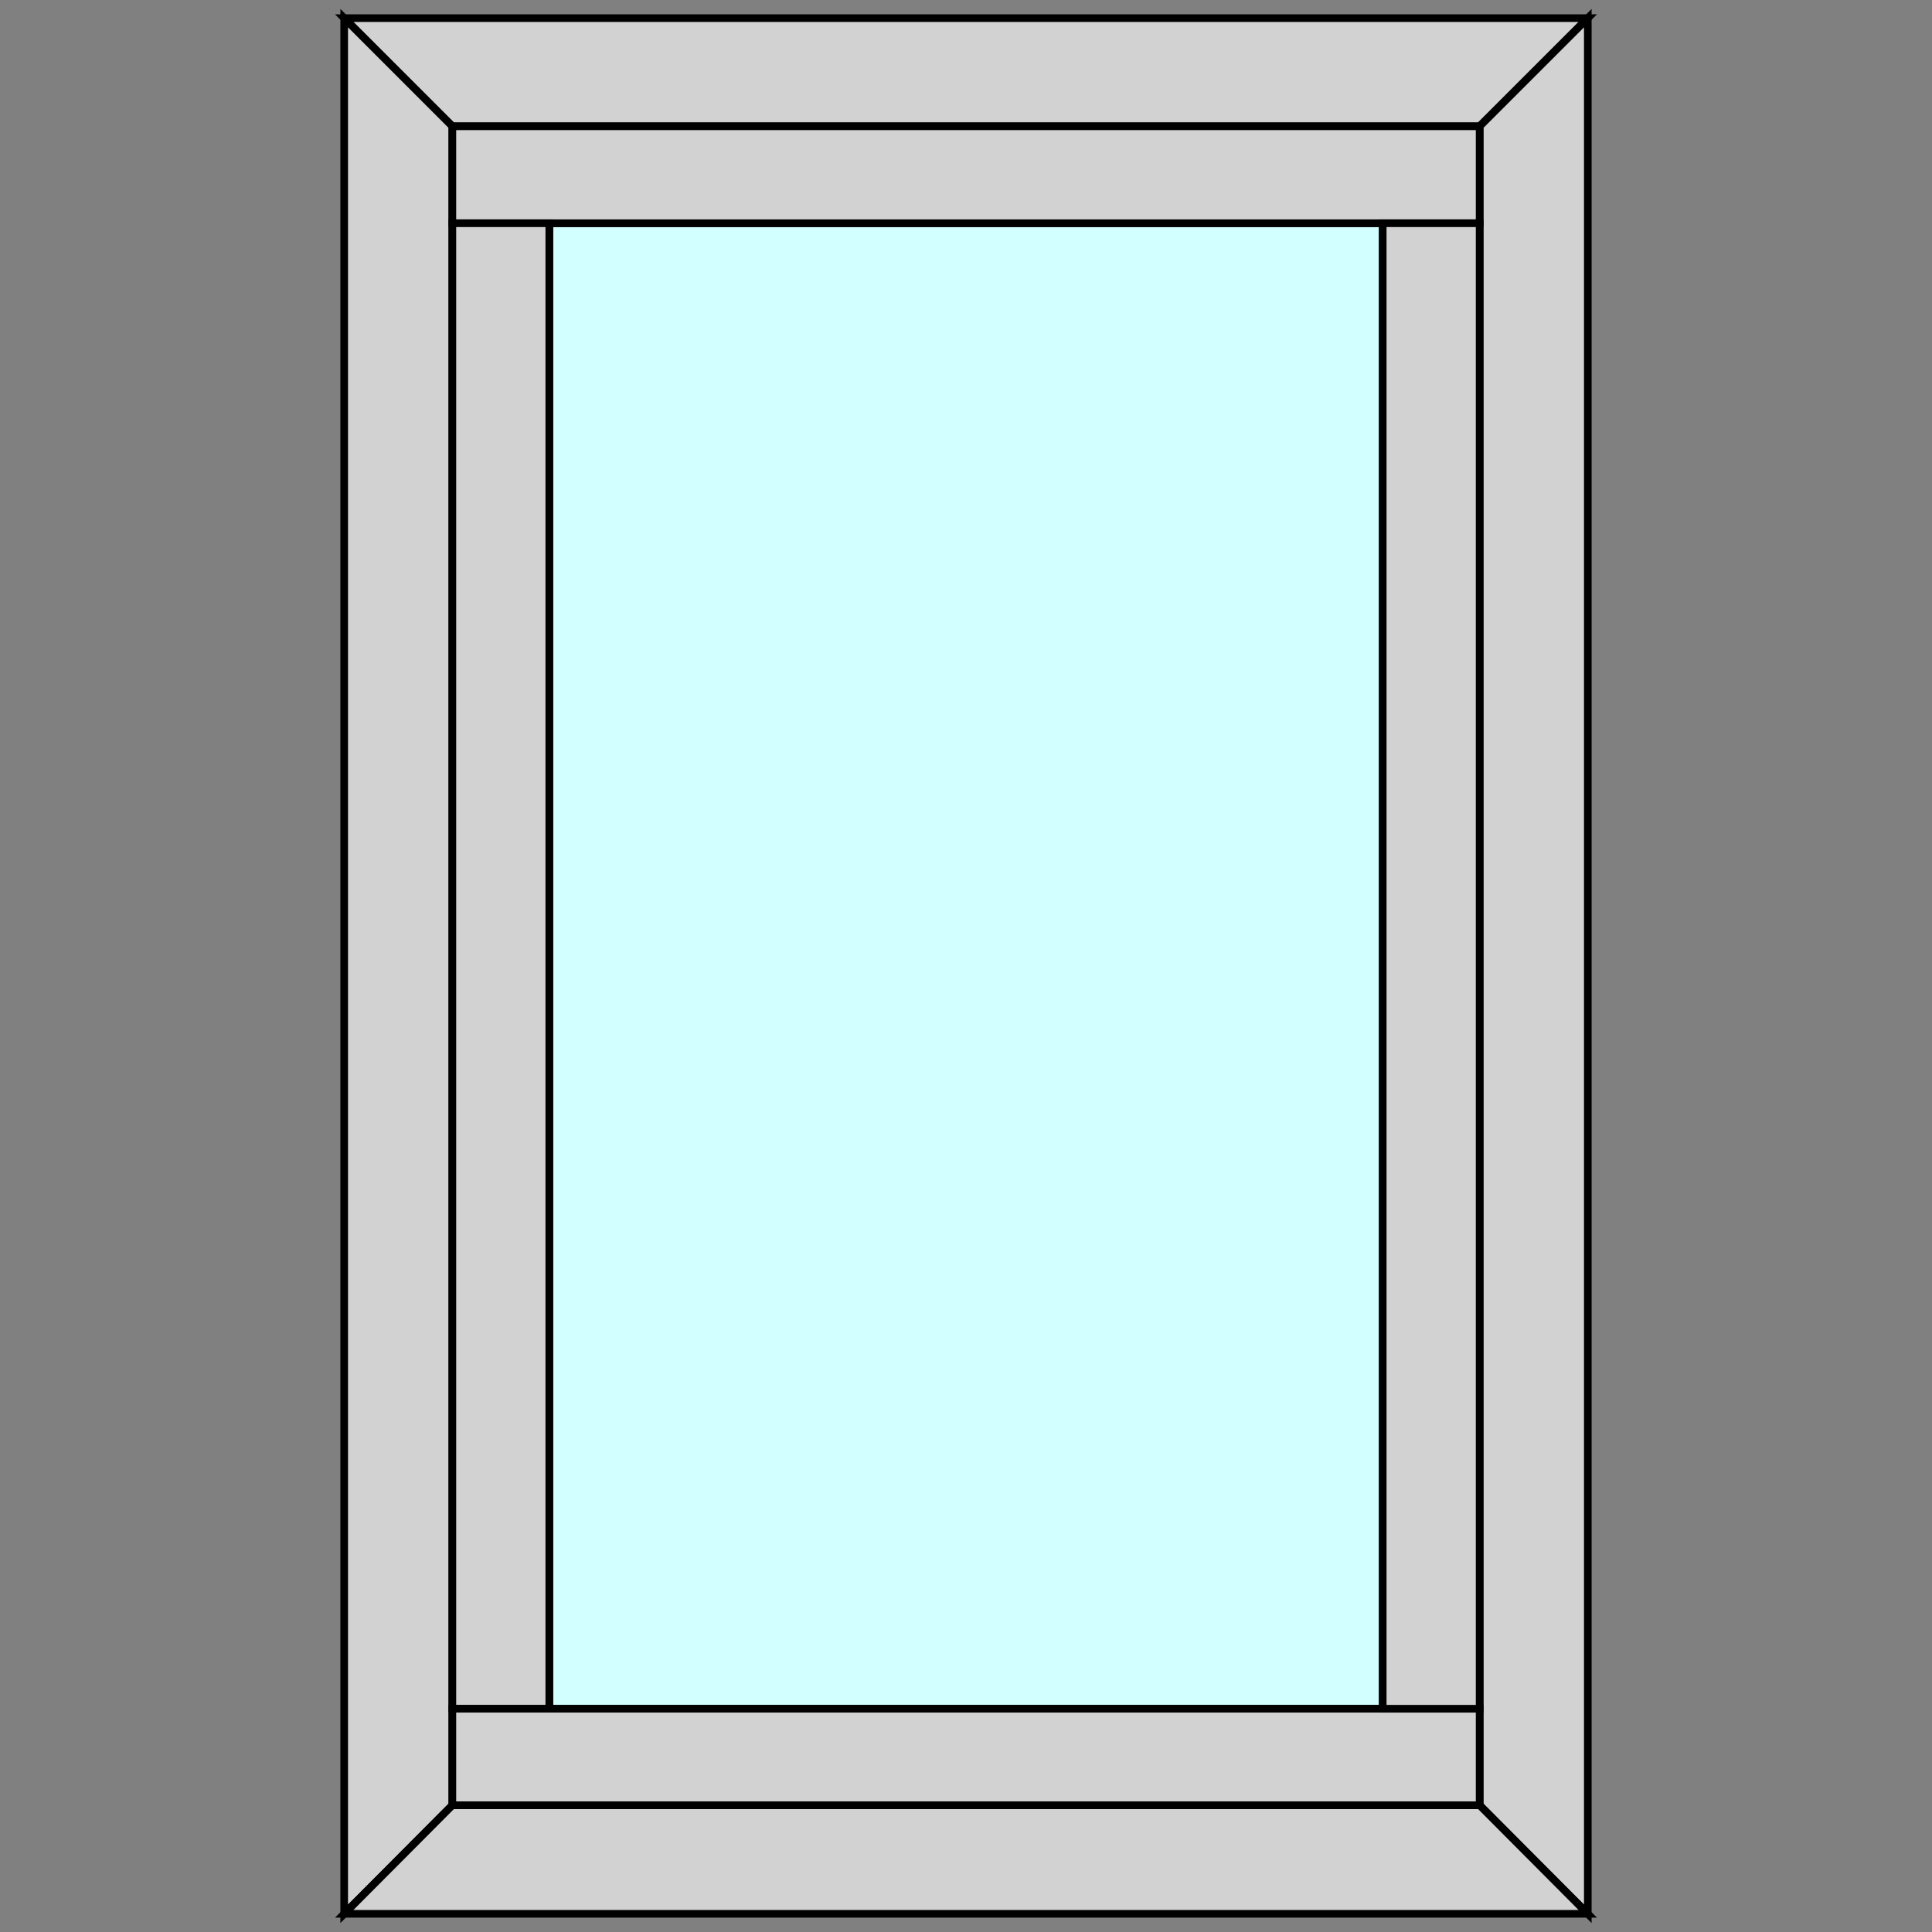 <?xml version="1.0" encoding="UTF-8" standalone="no"?>
<svg
   xmlns:dc="http://purl.org/dc/elements/1.1/"
   xmlns:cc="http://creativecommons.org/ns#"
   xmlns:rdf="http://www.w3.org/1999/02/22-rdf-syntax-ns#"
   xmlns:svg="http://www.w3.org/2000/svg"
   xmlns="http://www.w3.org/2000/svg"
   xmlns:sodipodi="http://sodipodi.sourceforge.net/DTD/sodipodi-0.dtd"
   xmlns:inkscape="http://www.inkscape.org/namespaces/inkscape"
   version="1.0"
   width="67mm"
   height="67mm"
   id="svg25"
   sodipodi:docname="window_type_1.svg"
   inkscape:version="1.0 (4035a4fb49, 2020-05-01)">
  <rect width="100%" height="100%" fill="#808080" stroke="none"/>
  <sodipodi:namedview
     inkscape:document-rotation="0"
     pagecolor="#ffffff"
     bordercolor="#666666"
     borderopacity="1"
     objecttolerance="10"
     gridtolerance="10"
     guidetolerance="10"
     inkscape:pageopacity="0"
     inkscape:pageshadow="2"
     inkscape:window-width="1920"
     inkscape:window-height="1017"
     id="namedview27"
     showgrid="false"
     inkscape:zoom="2.7488694"
     inkscape:cx="60.457177"
     inkscape:cy="135.33184"
     inkscape:window-x="-8"
     inkscape:window-y="-8"
     inkscape:window-maximized="1"
     inkscape:current-layer="svg25" />
  <defs
     id="defs3" />
  <rect
     style="fill:#d2ffff;fill-opacity:1;stroke:#000000;stroke-width:1.002;stroke-opacity:1"
     id="rect880"
     width="109.235"
     height="194.706"
     x="71.997"
     y="29.259"
     inkscape:label="Заполнение" />
  <g
     transform="translate(-490.415,-137.741)"
     id="g878"
     inkscape:label="Профили"
     style="fill:#d2d2d2;fill-opacity:1;stroke:#000000;stroke-opacity:1">
    <path
       id="path854"
       d="m 535.529,140.118 14.176,14.176 h 134.647 l 14.176,-14.176 z"
       style="fill:#d2d2d2;fill-opacity:1;stroke:#000000;stroke-width:1px;stroke-linecap:butt;stroke-linejoin:miter;stroke-opacity:1" />
    <path
       id="path856"
       d="m 535.529,140.118 v 248.471 l 14.176,-14.235 V 154.294 Z"
       style="fill:#d2d2d2;fill-opacity:1;stroke:#000000;stroke-width:1px;stroke-linecap:butt;stroke-linejoin:miter;stroke-opacity:1" />
    <path
       id="path858"
       d="m 684.353,154.294 14.176,-14.176 v 248.471 l -14.176,-14.235 z"
       style="fill:#d2d2d2;fill-opacity:1;stroke:#000000;stroke-width:1px;stroke-linecap:butt;stroke-linejoin:miter;stroke-opacity:1" />
    <path
       id="path860"
       d="m 549.706,374.353 h 134.647 l 14.176,14.235 h -163 z"
       style="fill:#d2d2d2;fill-opacity:1;stroke:#000000;stroke-width:1px;stroke-linecap:butt;stroke-linejoin:miter;stroke-opacity:1" />
    <rect
       y="154.294"
       x="549.706"
       height="12.706"
       width="134.647"
       id="rect862"
       style="fill:#d2d2d2;fill-opacity:1;stroke:#000000;stroke-width:1.002;stroke-opacity:1" />
    <rect
       y="167"
       x="549.706"
       height="194.706"
       width="12.706"
       id="rect864"
       style="fill:#d2d2d2;fill-opacity:1;stroke:#000000;stroke-width:1.002;stroke-opacity:1" />
    <rect
       y="361.706"
       x="549.706"
       height="12.647"
       width="134.647"
       id="rect866"
       style="fill:#d2d2d2;fill-opacity:1;stroke:#000000;stroke-width:1.002;stroke-opacity:1" />
    <rect
       y="167"
       x="671.647"
       height="194.706"
       width="12.706"
       id="rect868"
       style="fill:#d2d2d2;fill-opacity:1;stroke:#000000;stroke-width:1.002;stroke-opacity:1" />
  </g>
</svg>
